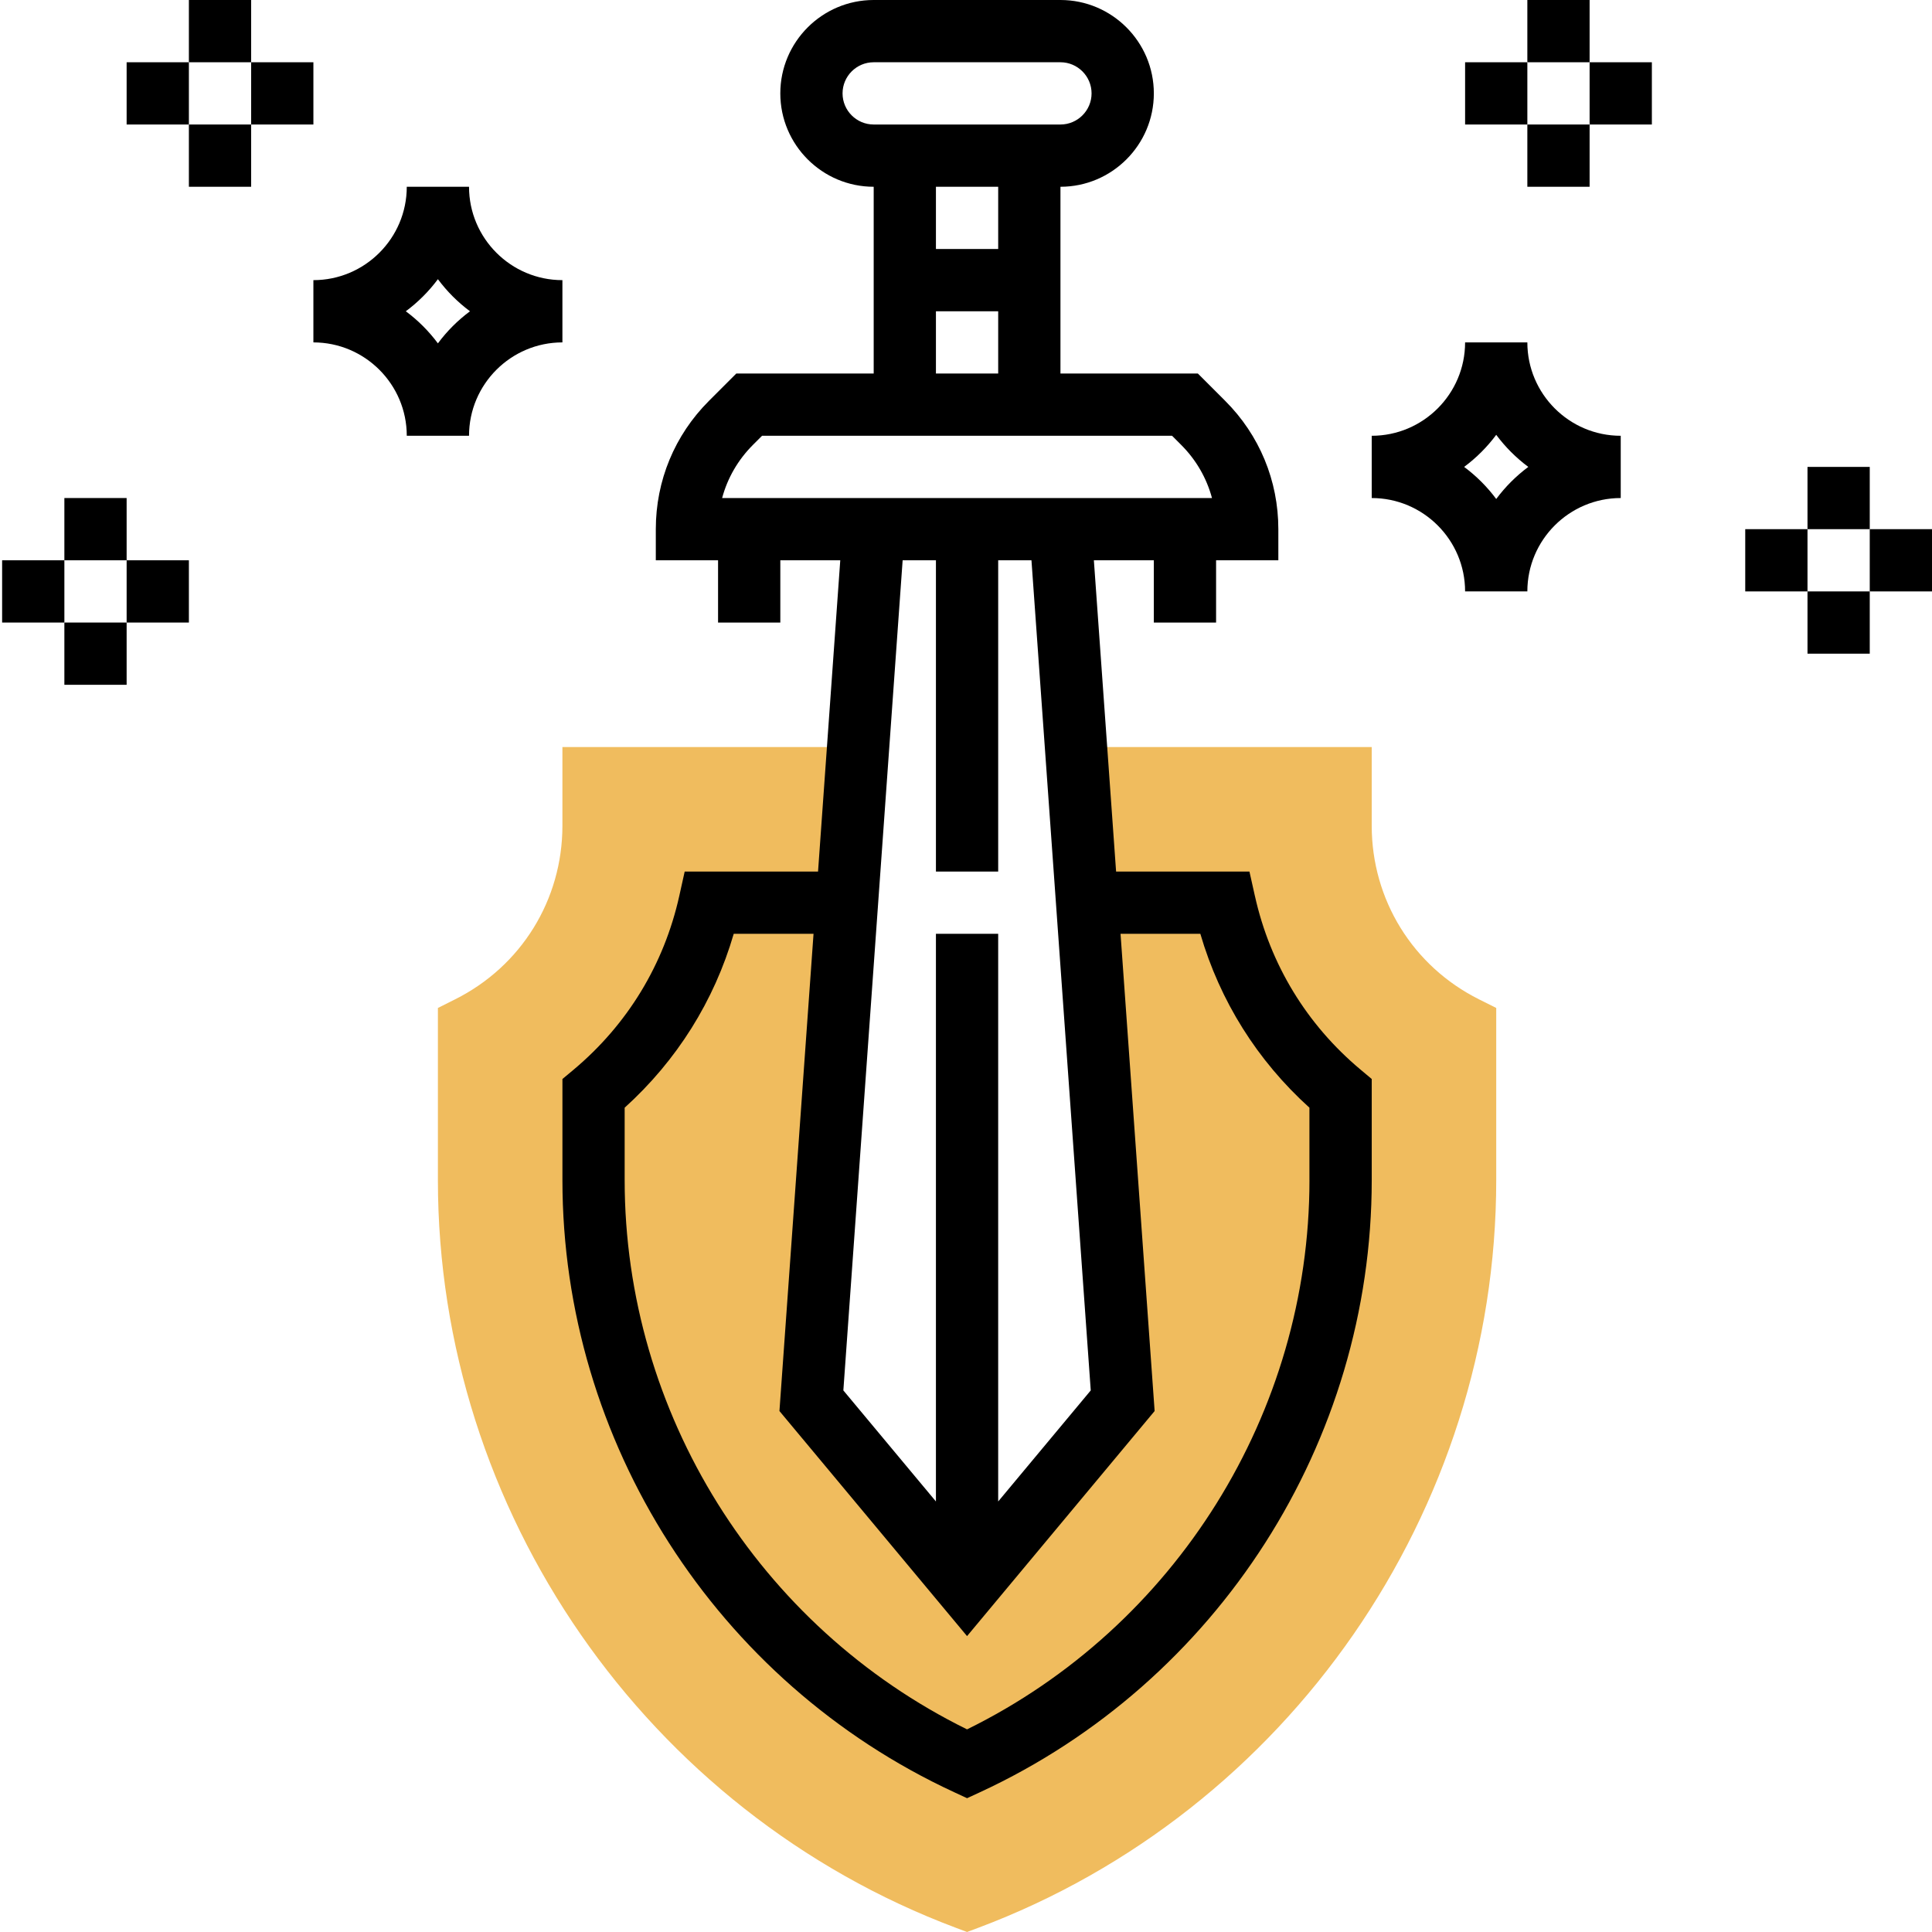 <svg height="496pt" viewBox="0 0 496 496.544" width="496pt" xmlns="http://www.w3.org/2000/svg"><path d="m379.848 256.84c-17.008-8.504-27.574-25.602-27.574-44.617v-20.223h-75.434l11.434 168-40 48-40-48 11.43-168h-75.43v20.223c0 19.016-10.57 36.113-27.578 44.617l-4.422 2.215v44.242c0 85.078 53.52 162.312 133.184 192.191l2.816 1.055 2.816-1.055c79.664-29.879 133.184-107.113 133.184-192.191v-44.242zm0 0" fill="#f0bc5e"/><path d="m322.246 230.266-1.398-6.266h-34.273l-5.711-80h15.41v16h16v-16h16v-8c0-12.457-4.848-24.168-13.656-32.969l-7.031-7.031h-35.312v-48c13.23 0 24-10.77 24-24s-10.77-24-24-24h-48c-13.234 0-24 10.77-24 24s10.766 24 24 24v48h-35.312l-7.031 7.031c-8.809 8.801-13.656 20.512-13.656 32.969v8h16v16h16v-16h15.406l-5.711 80h-34.273l-1.391 6.266c-3.922 17.621-13.32 33.055-27.16 44.656l-2.871 2.391v25.984c0 67.262 39.504 129.008 100.637 157.297l3.363 1.559 3.359-1.551c61.137-28.297 100.641-90.043 100.641-157.305v-25.984l-2.867-2.402c-13.848-11.59-23.238-27.031-27.16-44.645zm-105.973-206.266c0-4.406 3.59-8 8-8h48c4.406 0 8 3.594 8 8s-3.594 8-8 8h-48c-4.41 0-8-3.594-8-8zm40 24v16h-16v-16zm-16 32h16v16h-16zm-47.035 34.344 2.348-2.344h105.375l2.344 2.344c3.848 3.848 6.543 8.535 7.918 13.656h-125.902c1.375-5.121 4.07-9.809 7.918-13.656zm47.035 29.656v80h16v-80h8.551l15.238 213.352-23.789 28.543v-145.895h-16v145.895l-23.793-28.543 15.238-213.352zm96 159.297c0 59.816-34.418 114.816-88 141.168-53.586-26.359-88-81.359-88-141.168v-18.609c13.406-12.121 23-27.406 28.031-44.688h20.512l-8.762 122.648 48.219 57.848 48.207-57.848-8.762-122.648h20.512c5.043 17.281 14.625 32.566 28.035 44.688v18.609zm0 0"/><path d="m392.273 88h-16c0 13.23-10.77 24-24 24v16c13.23 0 24 10.77 24 24h16c0-13.23 10.766-24 24-24v-16c-13.234 0-24-10.77-24-24zm-8 40.246c-2.336-3.141-5.105-5.91-8.25-8.246 3.145-2.336 5.914-5.105 8.25-8.246 2.336 3.141 5.102 5.91 8.246 8.246-3.145 2.336-5.91 5.105-8.246 8.246zm0 0"/><path d="m144.273 72c-13.234 0-24-10.77-24-24h-16c0 13.23-10.77 24-24 24v16c13.23 0 24 10.77 24 24h16c0-13.23 10.766-24 24-24zm-32 16.246c-2.336-3.141-5.105-5.91-8.25-8.246 3.145-2.336 5.914-5.105 8.25-8.246 2.336 3.141 5.102 5.91 8.246 8.246-3.145 2.336-5.91 5.105-8.246 8.246zm0 0"/><path d="m464.273 120h16v16h-16zm0 0"/><path d="m464.273 152h16v16h-16zm0 0"/><path d="m480.273 136h16v16h-16zm0 0"/><path d="m448.273 136h16v16h-16zm0 0"/><path d="m16.273 128h16v16h-16zm0 0"/><path d="m16.273 160h16v16h-16zm0 0"/><path d="m32.273 144h16v16h-16zm0 0"/><path d="m.273 144h16v16h-16zm0 0"/><path d="m48.273 0h16v16h-16zm0 0"/><path d="m48.273 32h16v16h-16zm0 0"/><path d="m64.273 16h16v16h-16zm0 0"/><path d="m32.273 16h16v16h-16zm0 0"/><path d="m392.273 0h16v16h-16zm0 0"/><path d="m392.273 32h16v16h-16zm0 0"/><path d="m408.273 16h16v16h-16zm0 0"/><path d="m376.273 16h16v16h-16zm0 0"/></svg>